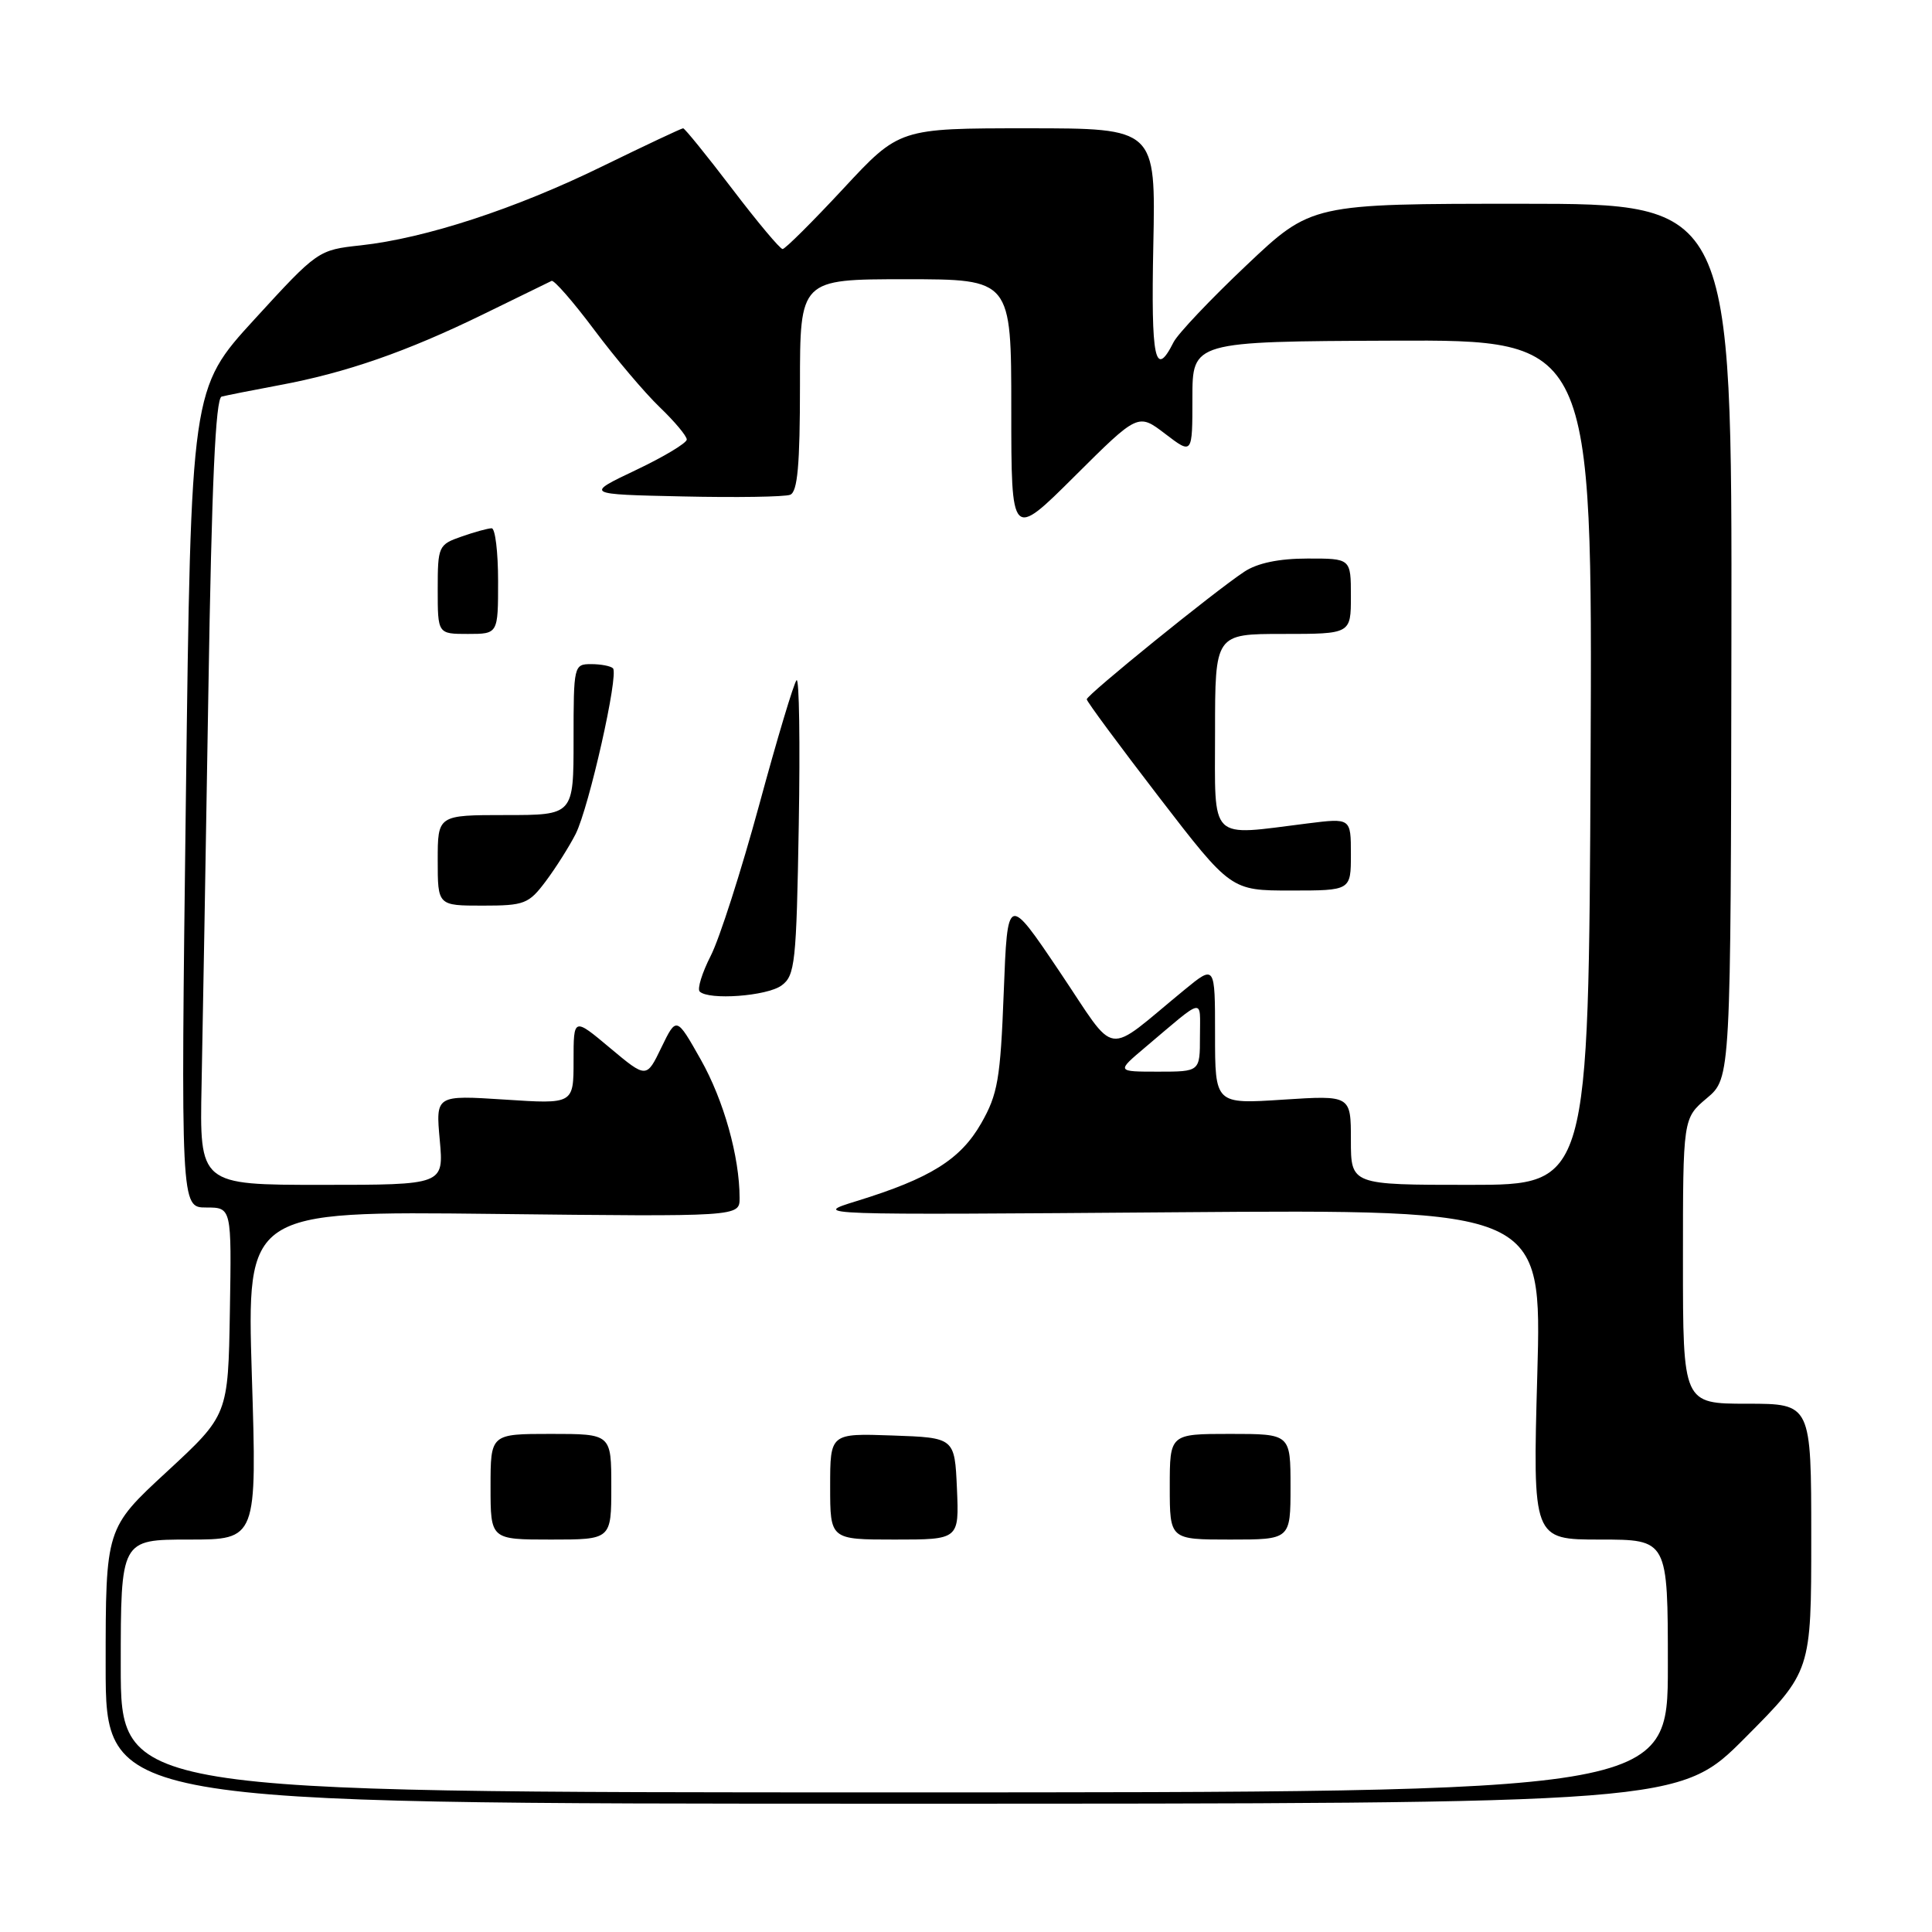 <?xml version="1.0" encoding="UTF-8" standalone="no"?>
<!DOCTYPE svg PUBLIC "-//W3C//DTD SVG 1.1//EN" "http://www.w3.org/Graphics/SVG/1.1/DTD/svg11.dtd" >
<svg xmlns="http://www.w3.org/2000/svg" xmlns:xlink="http://www.w3.org/1999/xlink" version="1.1" viewBox="0 0 256 256">
 <g >
 <path fill="currentColor"
d=" M 231.27 230.23 C 240.00 221.46 240.00 221.46 240.00 203.73 C 240.00 186.00 240.00 186.00 231.50 186.00 C 223.00 186.00 223.00 186.00 223.00 167.09 C 223.00 148.18 223.00 148.18 226.17 145.51 C 229.34 142.84 229.34 142.84 229.42 84.92 C 229.50 27.00 229.50 27.00 201.63 27.00 C 173.77 27.00 173.77 27.00 165.15 35.16 C 160.40 39.65 156.07 44.23 155.51 45.33 C 153.04 50.24 152.51 47.68 152.82 32.50 C 153.14 17.00 153.14 17.00 136.16 17.00 C 119.17 17.00 119.17 17.00 111.74 25.00 C 107.65 29.40 104.03 33.00 103.70 33.00 C 103.36 33.00 100.35 29.40 97.00 25.00 C 93.65 20.60 90.73 17.00 90.52 17.00 C 90.30 17.00 85.49 19.27 79.81 22.04 C 68.31 27.67 56.38 31.57 47.81 32.51 C 42.16 33.12 42.08 33.18 33.72 42.31 C 25.31 51.50 25.31 51.50 24.63 105.75 C 23.95 160.00 23.95 160.00 27.32 160.00 C 30.69 160.00 30.69 160.00 30.46 173.75 C 30.23 187.50 30.23 187.50 22.12 195.00 C 14.00 202.50 14.00 202.50 14.00 220.75 C 14.00 239.00 14.00 239.00 118.27 239.00 C 222.54 239.00 222.54 239.00 231.27 230.23 Z  M 16.00 220.75 C 16.00 204.00 16.00 204.00 25.02 204.00 C 34.05 204.00 34.05 204.00 33.37 182.24 C 32.70 160.48 32.70 160.48 65.35 160.85 C 98.00 161.22 98.00 161.22 98.00 158.75 C 98.00 153.28 95.90 145.79 92.85 140.39 C 89.63 134.69 89.63 134.69 87.64 138.79 C 85.66 142.90 85.66 142.90 80.83 138.86 C 76.00 134.81 76.00 134.81 76.00 140.55 C 76.00 146.30 76.00 146.30 66.87 145.70 C 57.73 145.11 57.73 145.11 58.27 151.06 C 58.81 157.00 58.81 157.00 42.63 157.00 C 26.44 157.00 26.44 157.00 26.71 143.75 C 26.86 136.46 27.26 113.03 27.61 91.67 C 28.05 64.09 28.56 52.76 29.37 52.55 C 29.99 52.39 33.42 51.71 37.00 51.04 C 45.84 49.40 53.88 46.60 64.00 41.66 C 68.67 39.38 72.77 37.38 73.09 37.22 C 73.41 37.07 75.96 39.99 78.75 43.72 C 81.54 47.45 85.43 52.05 87.41 53.95 C 89.38 55.84 91.00 57.77 91.00 58.24 C 91.00 58.70 87.96 60.53 84.25 62.29 C 77.50 65.50 77.50 65.50 90.45 65.78 C 97.57 65.94 103.98 65.84 104.70 65.56 C 105.68 65.18 106.00 61.64 106.00 51.03 C 106.00 37.00 106.00 37.00 120.00 37.00 C 134.00 37.00 134.00 37.00 134.00 54.23 C 134.00 71.46 134.00 71.46 142.40 63.10 C 150.80 54.74 150.80 54.74 154.40 57.49 C 158.00 60.24 158.00 60.24 158.00 52.74 C 158.00 45.25 158.00 45.25 184.51 45.14 C 211.01 45.03 211.01 45.03 210.76 101.02 C 210.50 157.00 210.50 157.00 194.75 157.00 C 179.00 157.00 179.00 157.00 179.00 151.06 C 179.00 145.13 179.00 145.13 170.00 145.71 C 161.00 146.30 161.00 146.30 161.00 137.06 C 161.00 127.83 161.00 127.83 156.93 131.17 C 146.15 140.01 148.19 140.31 140.41 128.76 C 133.50 118.50 133.50 118.50 133.00 131.50 C 132.56 143.00 132.21 145.00 130.01 148.85 C 127.27 153.64 123.27 156.14 113.50 159.15 C 107.51 161.00 107.56 161.00 155.90 160.63 C 204.31 160.26 204.31 160.26 203.70 182.13 C 203.09 204.00 203.09 204.00 212.04 204.00 C 221.00 204.00 221.00 204.00 221.00 220.75 C 221.00 237.50 221.00 237.50 118.50 237.50 C 16.00 237.50 16.00 237.50 16.00 220.75 Z  M 81.00 197.00 C 81.00 190.00 81.00 190.00 73.00 190.00 C 65.00 190.00 65.00 190.00 65.00 197.00 C 65.00 204.00 65.00 204.00 73.00 204.00 C 81.00 204.00 81.00 204.00 81.00 197.00 Z  M 126.80 197.25 C 126.50 190.50 126.50 190.50 118.25 190.21 C 110.00 189.92 110.00 189.92 110.00 196.96 C 110.00 204.00 110.00 204.00 118.55 204.00 C 127.09 204.00 127.09 204.00 126.80 197.25 Z  M 171.00 197.00 C 171.00 190.00 171.00 190.00 163.00 190.00 C 155.00 190.00 155.00 190.00 155.00 197.00 C 155.00 204.00 155.00 204.00 163.00 204.00 C 171.00 204.00 171.00 204.00 171.00 197.00 Z  M 103.56 130.58 C 105.35 129.28 105.53 127.59 105.84 109.33 C 106.03 98.42 105.90 89.78 105.55 90.13 C 105.20 90.47 102.97 97.90 100.60 106.64 C 98.22 115.38 95.34 124.38 94.18 126.64 C 93.03 128.90 92.37 131.03 92.71 131.38 C 93.89 132.56 101.62 132.00 103.56 130.58 Z  M 72.33 116.75 C 73.67 114.96 75.44 112.15 76.28 110.50 C 78.05 106.97 82.02 89.35 81.22 88.55 C 80.91 88.25 79.62 88.00 78.33 88.00 C 76.04 88.00 76.00 88.19 76.00 98.00 C 76.00 108.00 76.00 108.00 67.00 108.00 C 58.00 108.00 58.00 108.00 58.00 114.00 C 58.00 120.00 58.00 120.00 63.95 120.00 C 69.50 120.00 70.06 119.78 72.33 116.75 Z  M 179.00 113.20 C 179.00 108.39 179.00 108.39 173.25 109.11 C 160.05 110.76 161.00 111.71 161.00 97.00 C 161.00 84.00 161.00 84.00 170.00 84.00 C 179.00 84.00 179.00 84.00 179.00 79.00 C 179.00 74.00 179.00 74.00 173.25 74.01 C 169.46 74.01 166.60 74.61 164.87 75.76 C 160.89 78.39 144.00 92.08 144.00 92.66 C 144.00 92.95 148.30 98.76 153.55 105.59 C 163.10 118.00 163.10 118.00 171.05 118.00 C 179.00 118.00 179.00 118.00 179.00 113.20 Z  M 66.00 77.00 C 66.00 73.15 65.62 70.00 65.15 70.00 C 64.68 70.00 62.88 70.49 61.15 71.10 C 58.10 72.16 58.00 72.38 58.00 78.10 C 58.00 84.00 58.00 84.00 62.00 84.00 C 66.00 84.00 66.00 84.00 66.00 77.00 Z  M 151.72 138.80 C 159.77 132.00 159.00 132.15 159.00 137.35 C 159.00 142.00 159.00 142.00 153.47 142.00 C 147.93 142.00 147.93 142.00 151.72 138.80 Z "/>
</g>
</svg>